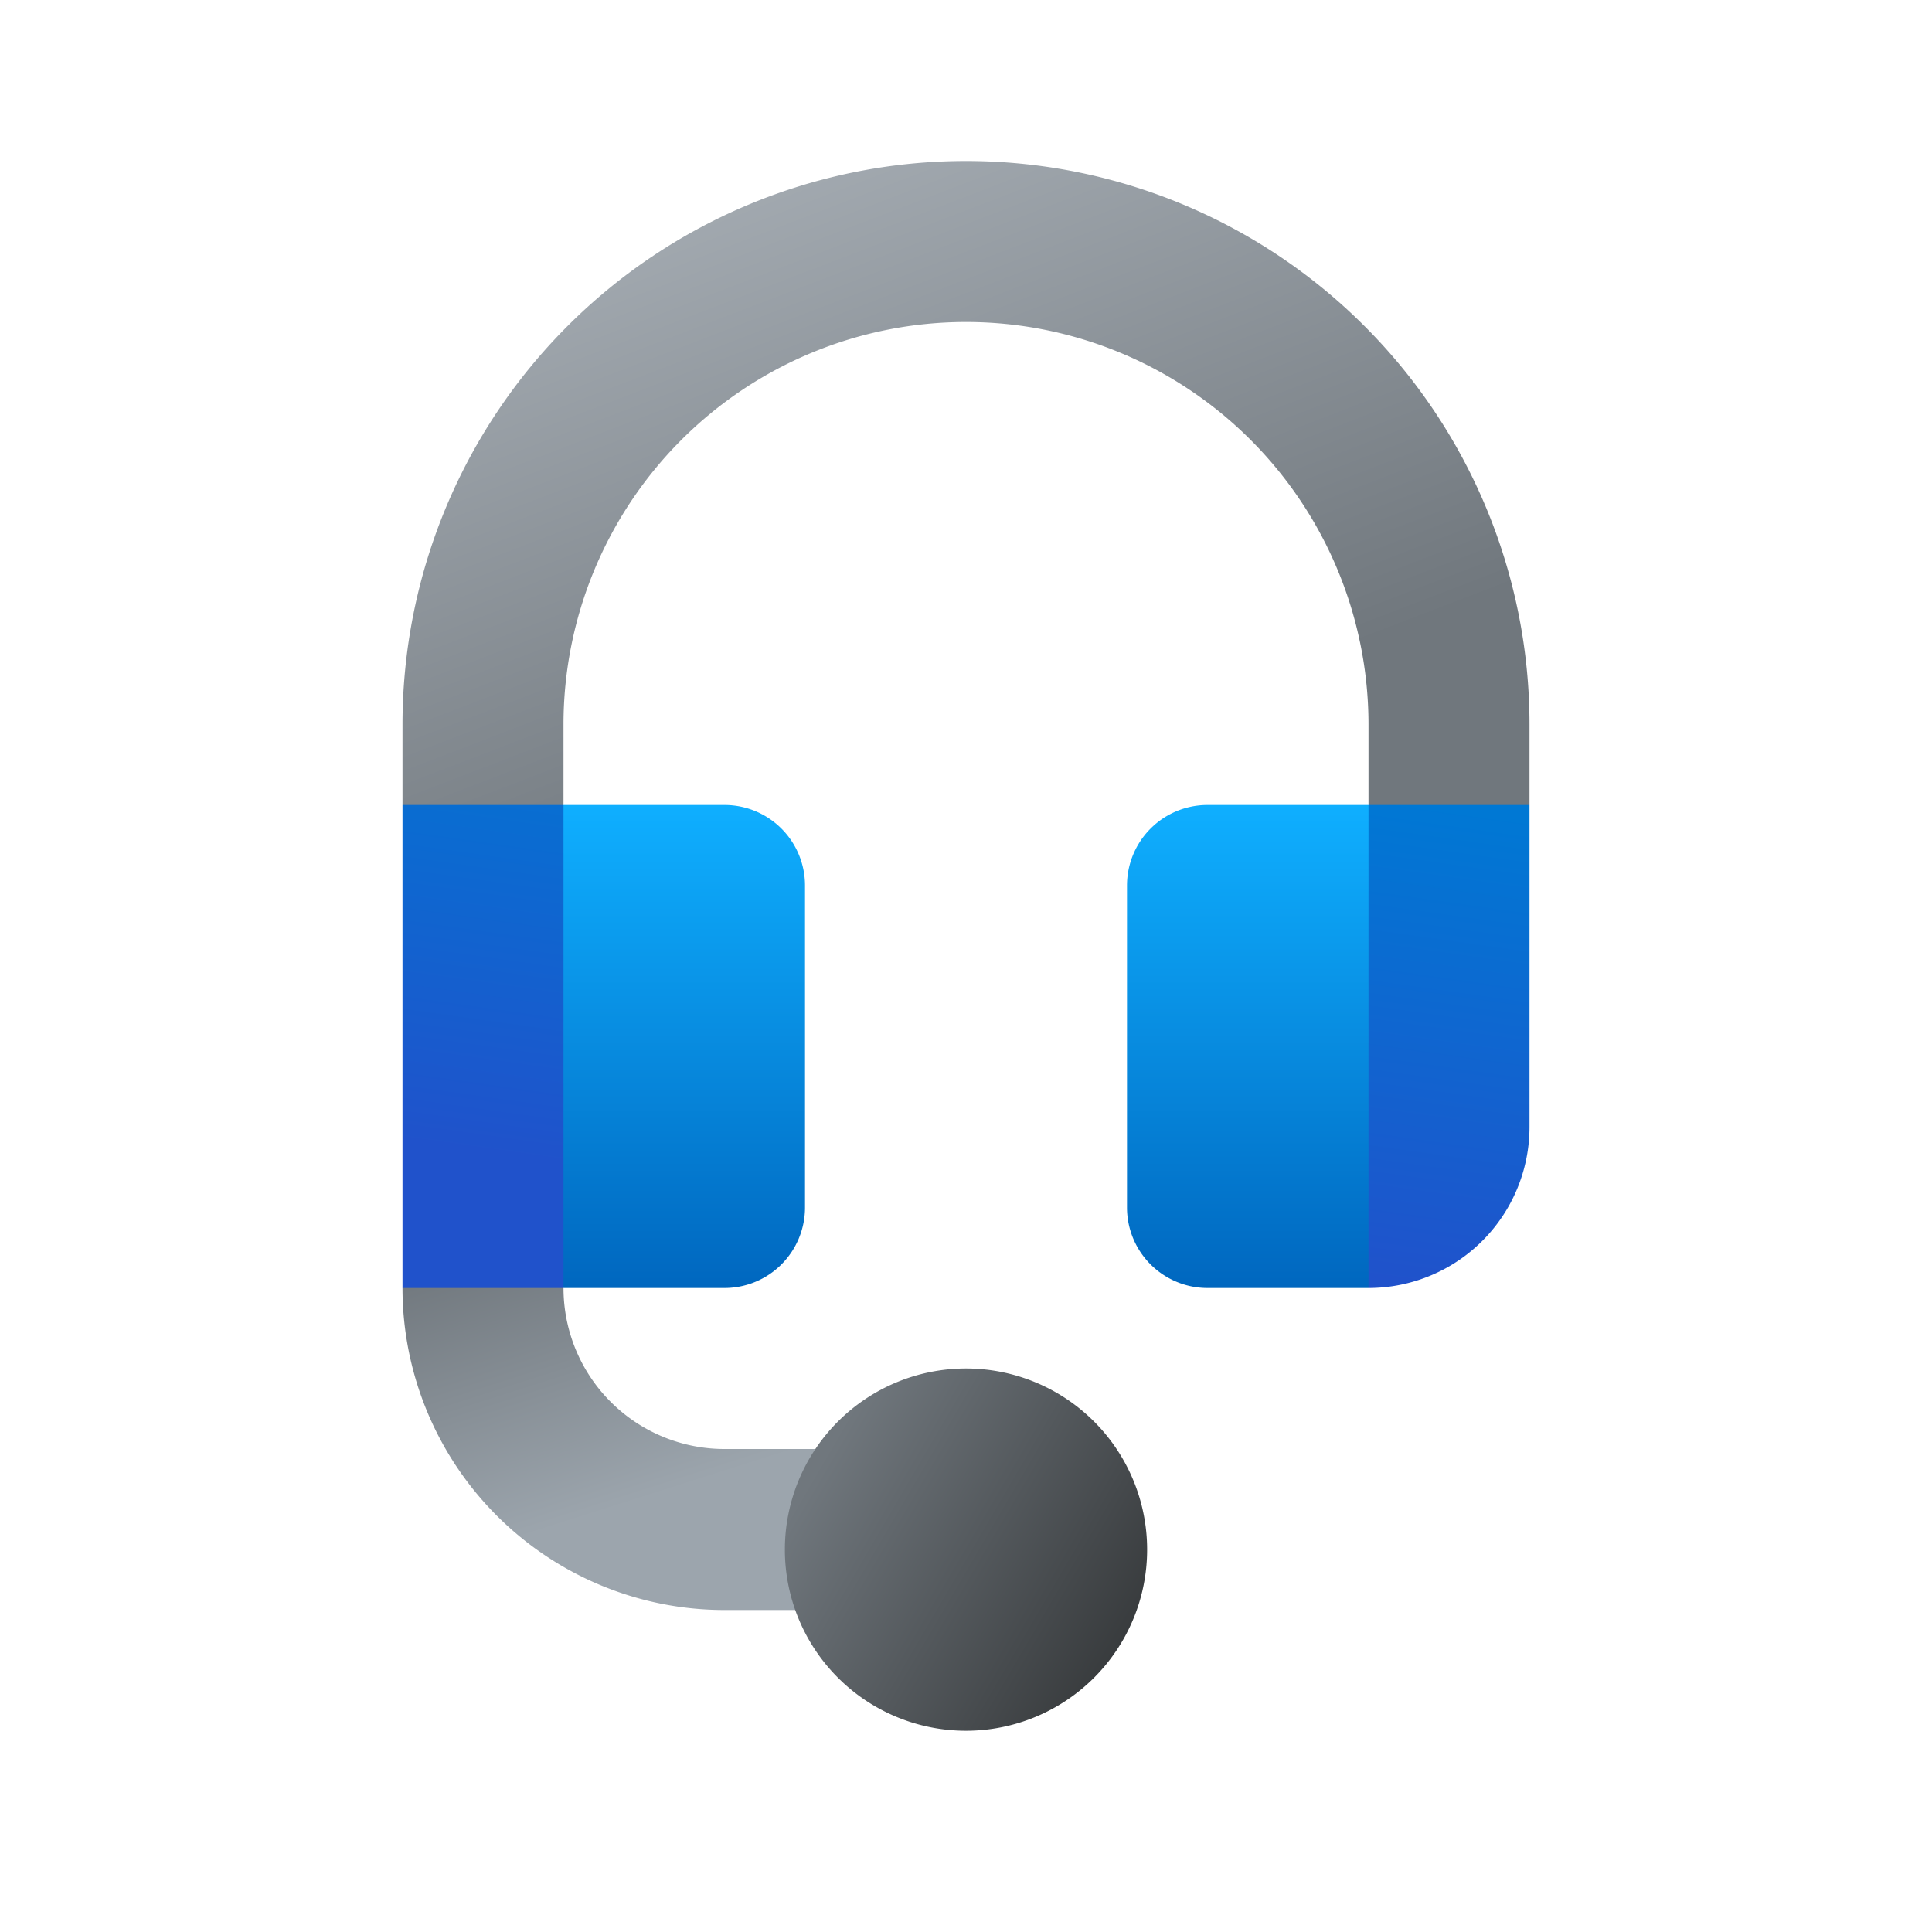 <svg xmlns="http://www.w3.org/2000/svg" width="1em" height="1em" viewBox="0 0 24 24"><g fill="none"><path fill="url(#IconifyId195ac99e25a590abd26249)" fill-rule="evenodd" d="m5 16l1-1l1 1a2 2 0 0 0 2 2h2v2H9a4 4 0 0 1-4-4" clip-rule="evenodd"/><path fill="url(#IconifyId195ac99e25a590abd26250)" d="M14.25 19.25a2.25 2.25 0 1 1-4.5 0a2.25 2.25 0 0 1 4.5 0"/><path fill="url(#IconifyId195ac99e25a590abd26251)" d="M17 9v1l1 1l1-1V9A7 7 0 1 0 5 9v1l1 1l1-1V9a5 5 0 0 1 10 0"/><path fill="url(#IconifyId195ac99e25a590abd26252)" d="M9 10H7l-1 3l1 3h2a1 1 0 0 0 1-1v-4a1 1 0 0 0-1-1"/><path fill="url(#IconifyId195ac99e25a590abd26253)" d="M15 16h2l1-3l-1-3h-2a1 1 0 0 0-1 1v4a1 1 0 0 0 1 1"/><path fill="url(#IconifyId195ac99e25a590abd26254)" d="M7 10H5v6h2z"/><path fill="url(#IconifyId195ac99e25a590abd26255)" d="M19 10h-2v6a2 2 0 0 0 2-2z"/><defs><linearGradient id="IconifyId195ac99e25a590abd26249" x1="8.917" x2="7.821" y1="18.333" y2="14.887" gradientUnits="userSpaceOnUse"><stop stop-color="#9CA5AD"/><stop offset="1" stop-color="#70777D"/></linearGradient><linearGradient id="IconifyId195ac99e25a590abd26250" x1="13.688" x2="9.876" y1="20.938" y2="18.711" gradientUnits="userSpaceOnUse"><stop stop-color="#383B3D"/><stop offset="1" stop-color="#70777D"/></linearGradient><linearGradient id="IconifyId195ac99e25a590abd26251" x1="0" x2="4.18" y1="2" y2="12.89" gradientUnits="userSpaceOnUse"><stop stop-color="#B9C0C7"/><stop offset="1" stop-color="#70777D"/></linearGradient><linearGradient id="IconifyId195ac99e25a590abd26252" x1="16.25" x2="16.25" y1="10" y2="16" gradientUnits="userSpaceOnUse"><stop stop-color="#0FAFFF"/><stop offset="1" stop-color="#0067BF"/></linearGradient><linearGradient id="IconifyId195ac99e25a590abd26253" x1="16.25" x2="16.25" y1="10" y2="16" gradientUnits="userSpaceOnUse"><stop stop-color="#0FAFFF"/><stop offset="1" stop-color="#0067BF"/></linearGradient><linearGradient id="IconifyId195ac99e25a590abd26254" x1="17.833" x2="17.003" y1="10" y2="15.883" gradientUnits="userSpaceOnUse"><stop stop-color="#0078D4"/><stop offset="1" stop-color="#2052CB"/></linearGradient><linearGradient id="IconifyId195ac99e25a590abd26255" x1="17.833" x2="17.003" y1="10" y2="15.883" gradientUnits="userSpaceOnUse"><stop stop-color="#0078D4"/><stop offset="1" stop-color="#2052CB"/></linearGradient></defs></g></svg>